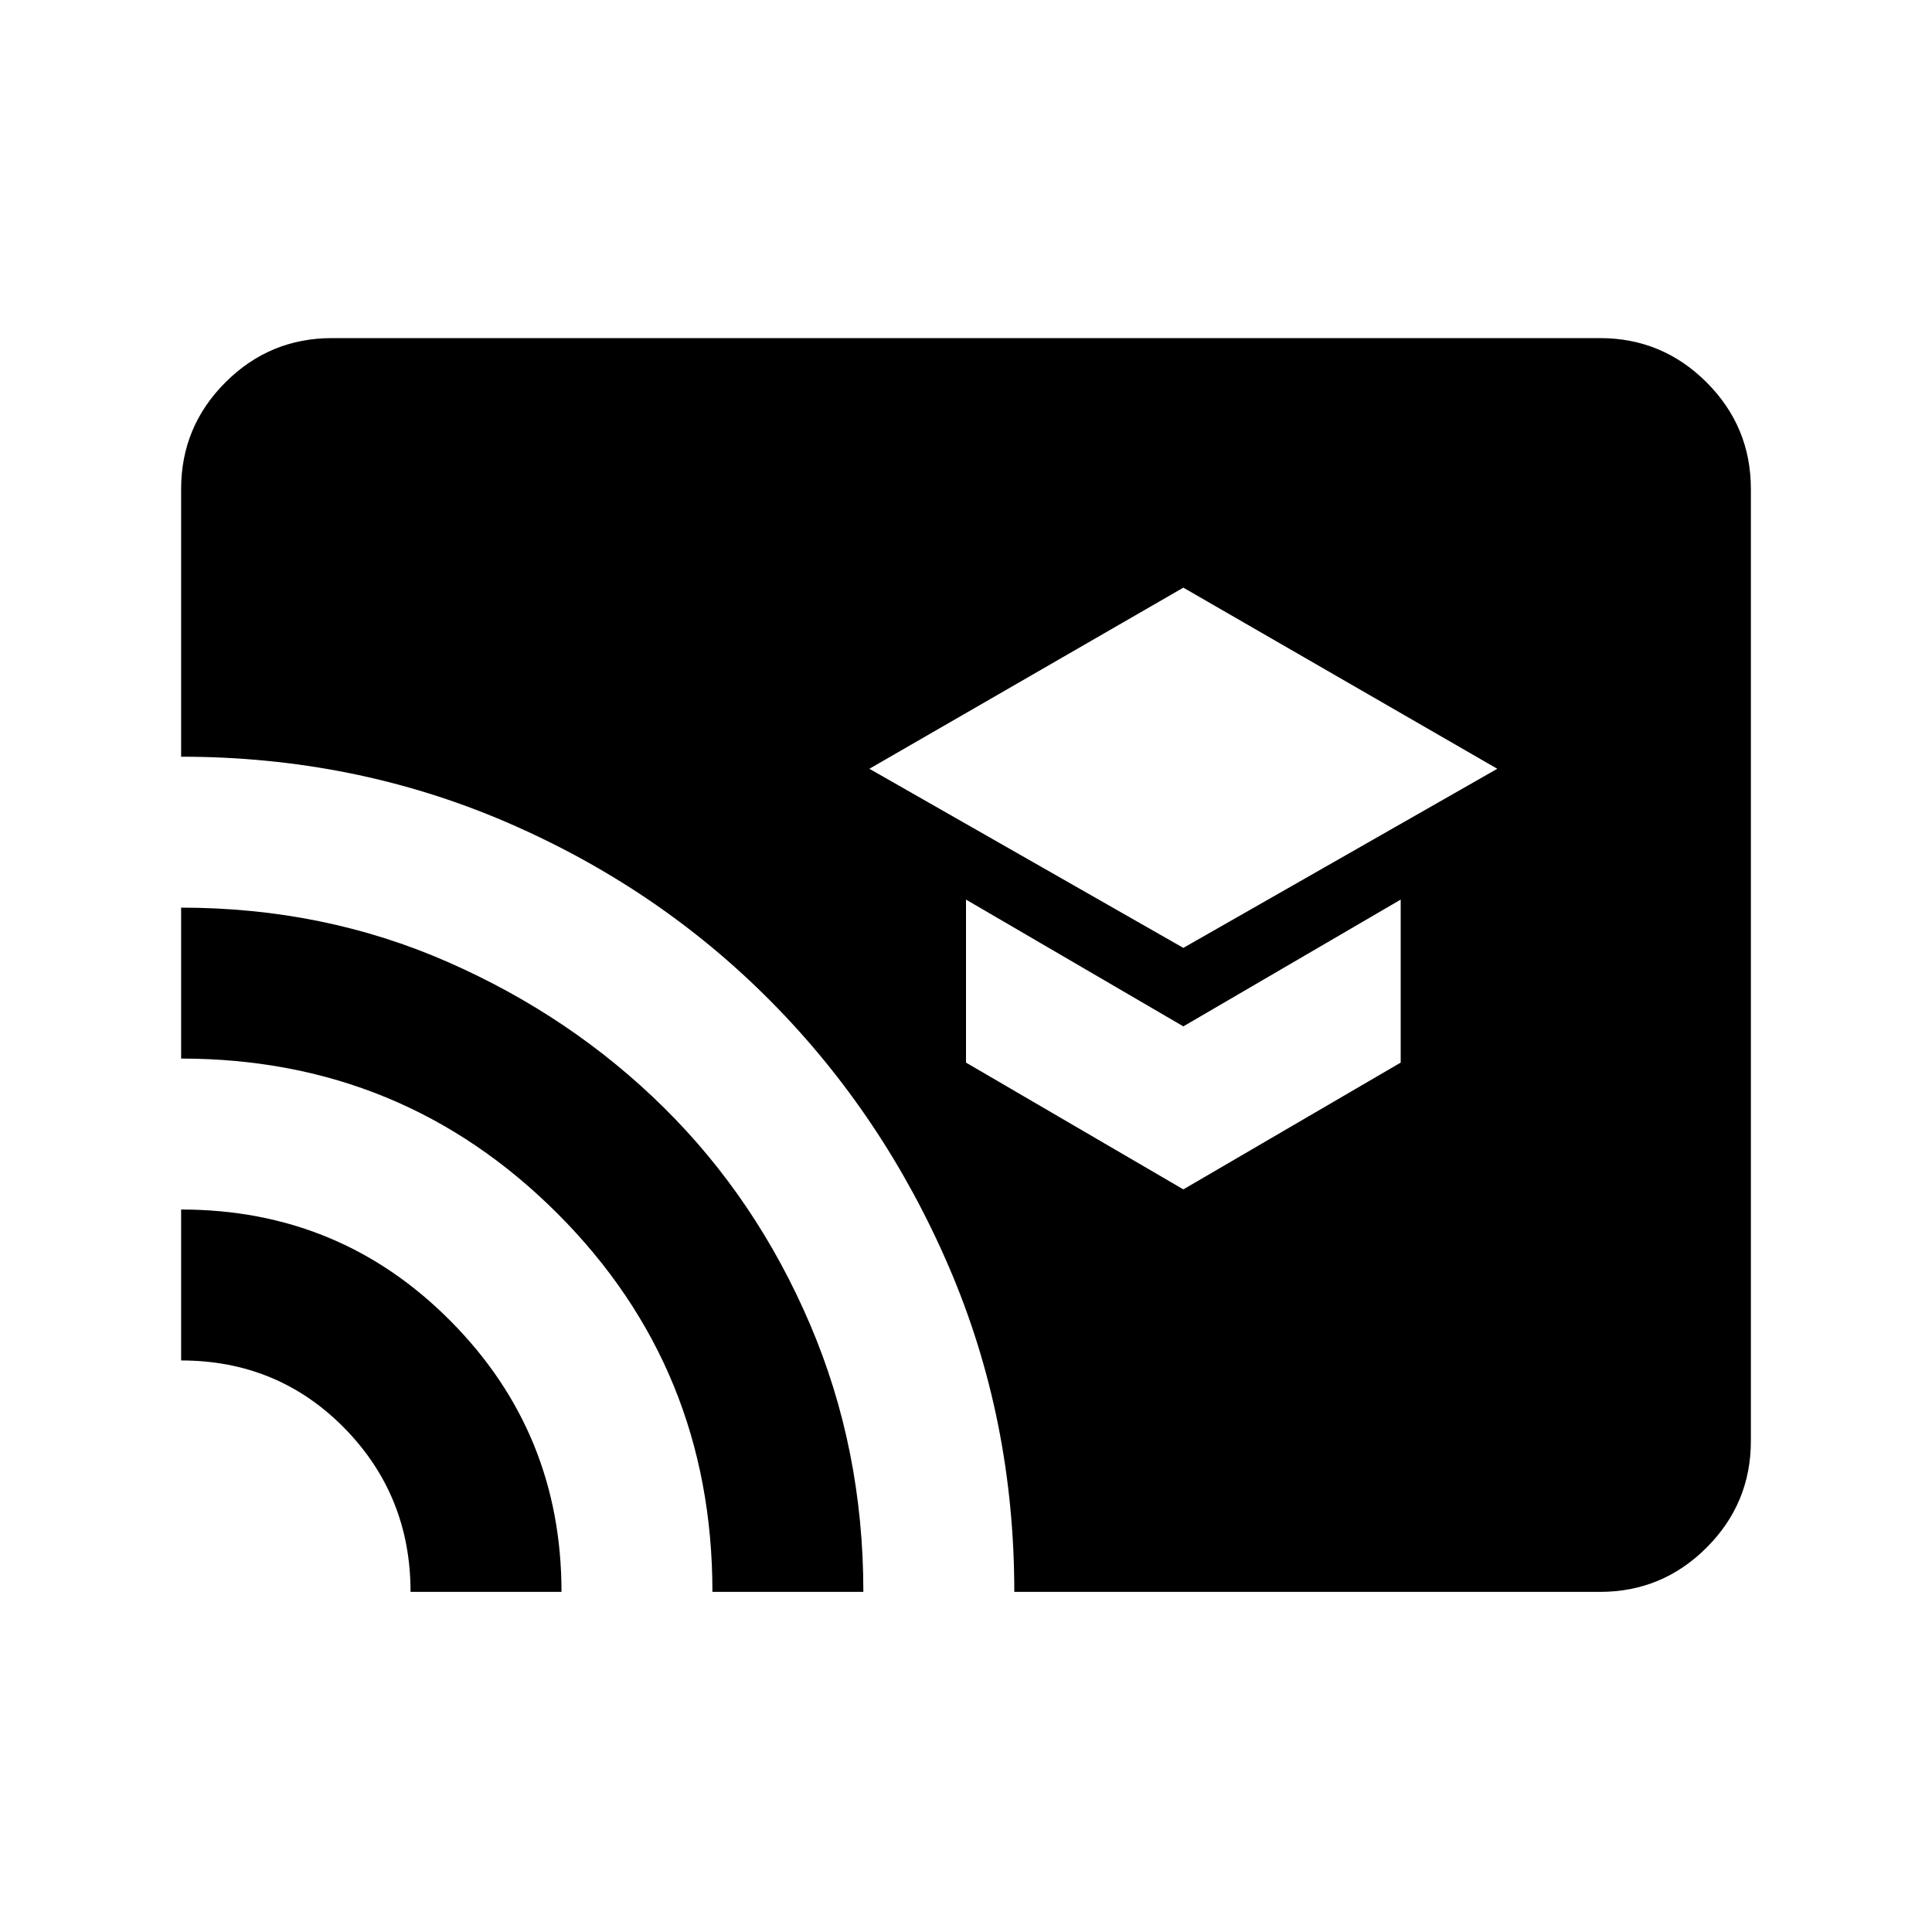 <svg xmlns="http://www.w3.org/2000/svg" height="24" width="24"><path d="m14.7 11.775 3.9-2.225-3.9-2.25-3.9 2.25Zm0 3 2.7-1.575v-2.025l-2.7 1.575-2.7-1.575V13.2Zm-2.1 5q0-2.15-.812-4.037-.813-1.888-2.213-3.3-1.4-1.413-3.287-2.226Q4.4 9.4 2.25 9.4V6.075q0-.775.55-1.325.55-.55 1.325-.55h15.75q.775 0 1.325.55.55.55.55 1.325V17.9q0 .775-.55 1.325-.55.55-1.325.55Zm-3.75 0q0-2.775-1.925-4.7Q5 13.15 2.25 13.15v-1.875q1.775 0 3.312.675 1.538.675 2.688 1.812Q9.4 14.9 10.062 16.45q.663 1.55.663 3.325Zm-3.75 0q0-1.2-.825-2.038Q3.45 16.9 2.25 16.9v-1.875q1.975 0 3.35 1.388 1.375 1.387 1.375 3.362Z"/></svg>